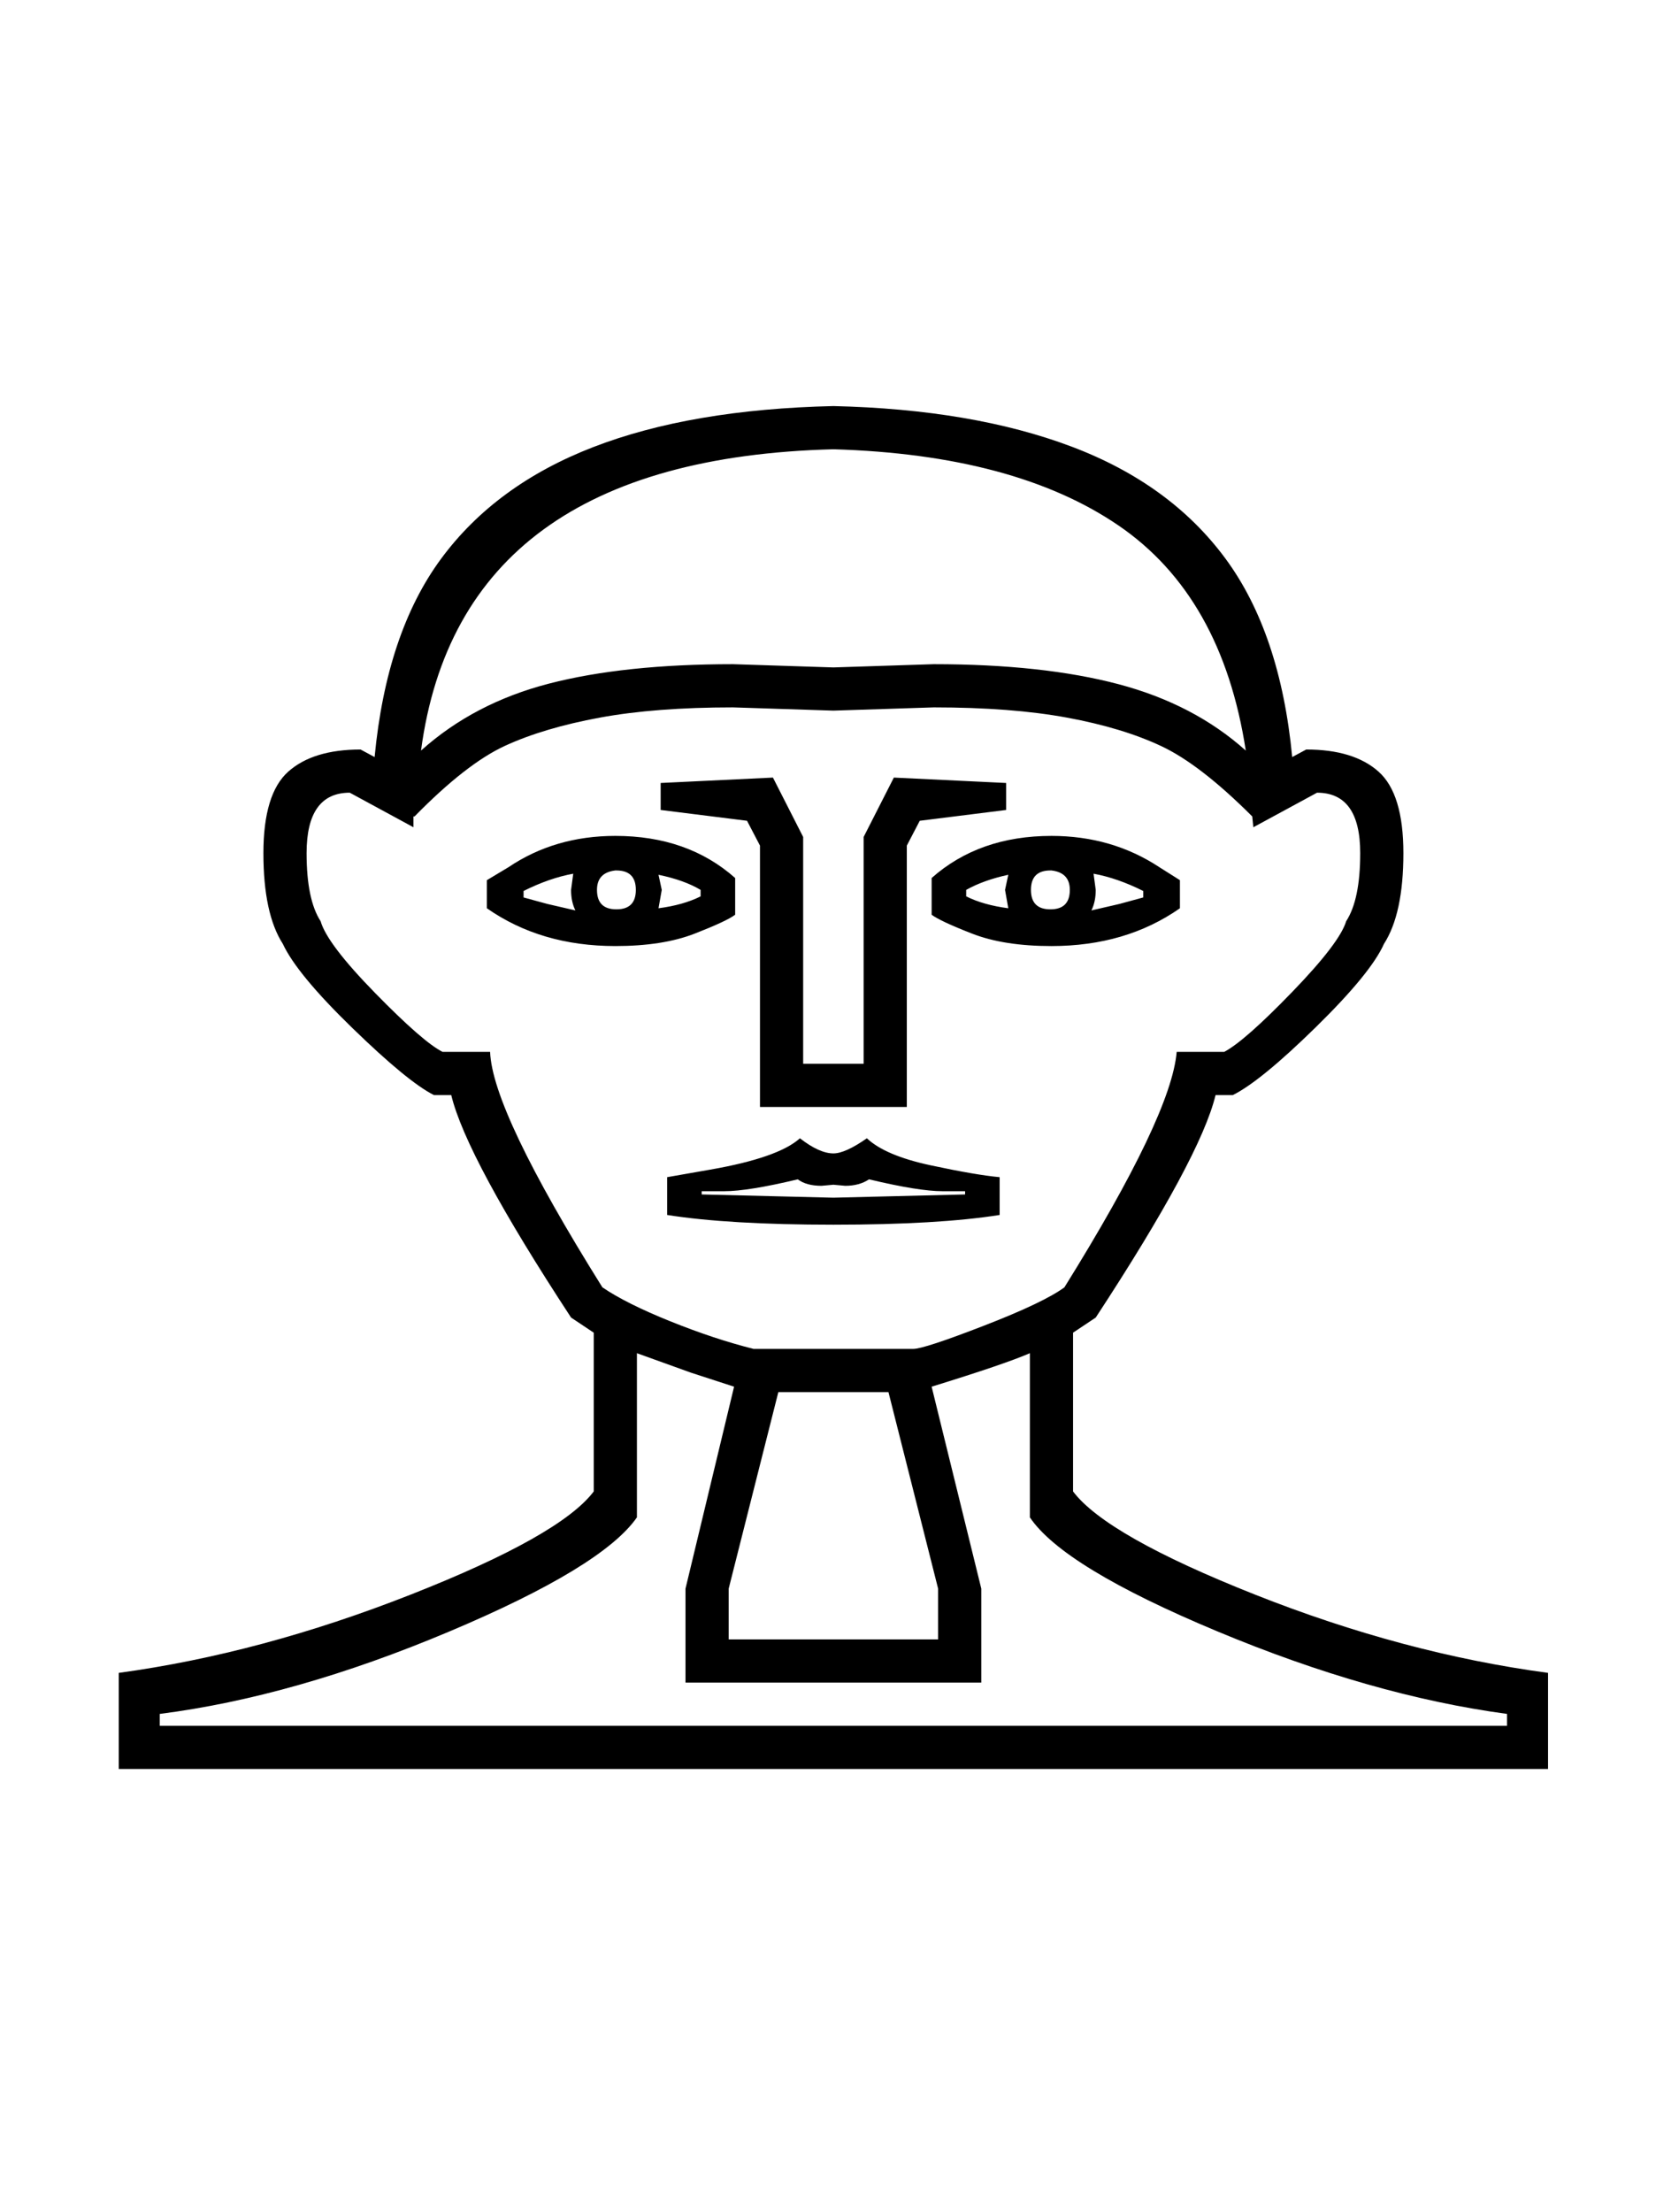 <?xml version="1.0" standalone="no"?>
<!DOCTYPE svg PUBLIC "-//W3C//DTD SVG 1.1//EN" "http://www.w3.org/Graphics/SVG/1.1/DTD/svg11.dtd" >
<svg xmlns="http://www.w3.org/2000/svg" xmlns:xlink="http://www.w3.org/1999/xlink" version="1.1" viewBox="-10 0 1534 2048">
  <g transform="matrix(1 0 0 -1 0 1638)">
   <path fill="currentColor"
d="M1200 944q44 0 67 -20.5t23 -75.5q0 -56 -18 -84q-12 -27 -63 -77t-77 -63h-16q-14 -58 -111 -206l-21 -14v-147q31 -41 168.5 -95.5t271.5 -72.5v-89h-1324v89q132 18 270.5 72.5t169.5 95.5v147l-21 14q-97 148 -111 206h-16q-24 12 -75.5 62t-64.5 78q-18 28 -18 84
q0 55 23 75.5t67 20.5l13 -7q11 115 61.5 183.5t141 103.5t222.5 38q129 -3 220.5 -37.5t142.5 -103.5t62 -184zM1124 664q19 10 63 55.5t50 65.5q13 20 13 63q0 56 -40 56l-59 -32l-1 10q-48 48 -84 65t-87.5 26.5t-123.5 9.5l-93 -3l-93 3q-72 0 -123.5 -9.5t-87.5 -26
t-84 -65.5h-1v-10l-59 32q-40 0 -40 -56q0 -43 13 -63q6 -21 50.5 -66.5t62.5 -54.5h44q2 -55 104 -218q22 -15 63 -31.5t77 -25.5h148q10 0 65.5 21.5t74.5 35.5q99 159 104 218h44zM762 1020l93 3q101 0 171 -18.5t118 -61.5q-22 143 -118 208.5t-264 70.5
q-346 -9 -382 -279q49 44 118.5 62t170.5 18zM625 80v87l45 187l-40 13l-50 18v-152q-32 -46 -174.5 -106t-267.5 -76v-11h1248v11q-126 17 -268.5 76.5t-173.5 105.5v152q-23 -10 -91 -31l46 -187v-87h-274zM859 120v47l-46 182h-102l-46 -182v-47h194zM790 863l28 55
l104 -5v-25l-80 -10l-12 -23v-242h-136v242l-12 23l-80 10v25l104 5l28 -55v-210h56v210zM441 823l20 12q43 29 99 29q67 0 111 -39v-34q-8 -6 -37.5 -17.5t-73.5 -11.5q-69 0 -119 35v26zM762 570q11 0 31 14q17 -16 59 -25t64 -11v-35q-57 -9 -154 -9t-154 9v35l40 7
q63 11 83 29q18 -14 31 -14zM762 541l-11 -1q-14 0 -22 6q-46 -11 -68 -11h-21v-3l122 -3l122 3v3h-21q-22 0 -68 11q-9 -6 -22 -6zM543 814q0 -18 18 -18t18 18t-18 18h-1q-17 -2 -17 -18zM519 814l2 15q-22 -4 -46 -16v-6l22 -6l26 -6q-4 8 -4 19zM639 814q-15 9 -39 14
l3 -14l-3 -17q23 3 39 11v6zM1083 797q-50 -35 -119 -35q-44 0 -73.5 11.5t-37.5 17.5v34q44 39 111 39q56 0 100 -29l19 -12v-26zM981 814q0 16 -17 18h-1q-18 0 -18 -18t18 -18t18 18zM1005 814q0 -11 -4 -19l26 6l22 6v6q-24 12 -46 16zM885 808q16 -8 39 -11l-3 17l3 14
q-23 -5 -39 -14v-6z" />
  </g>

</svg>
